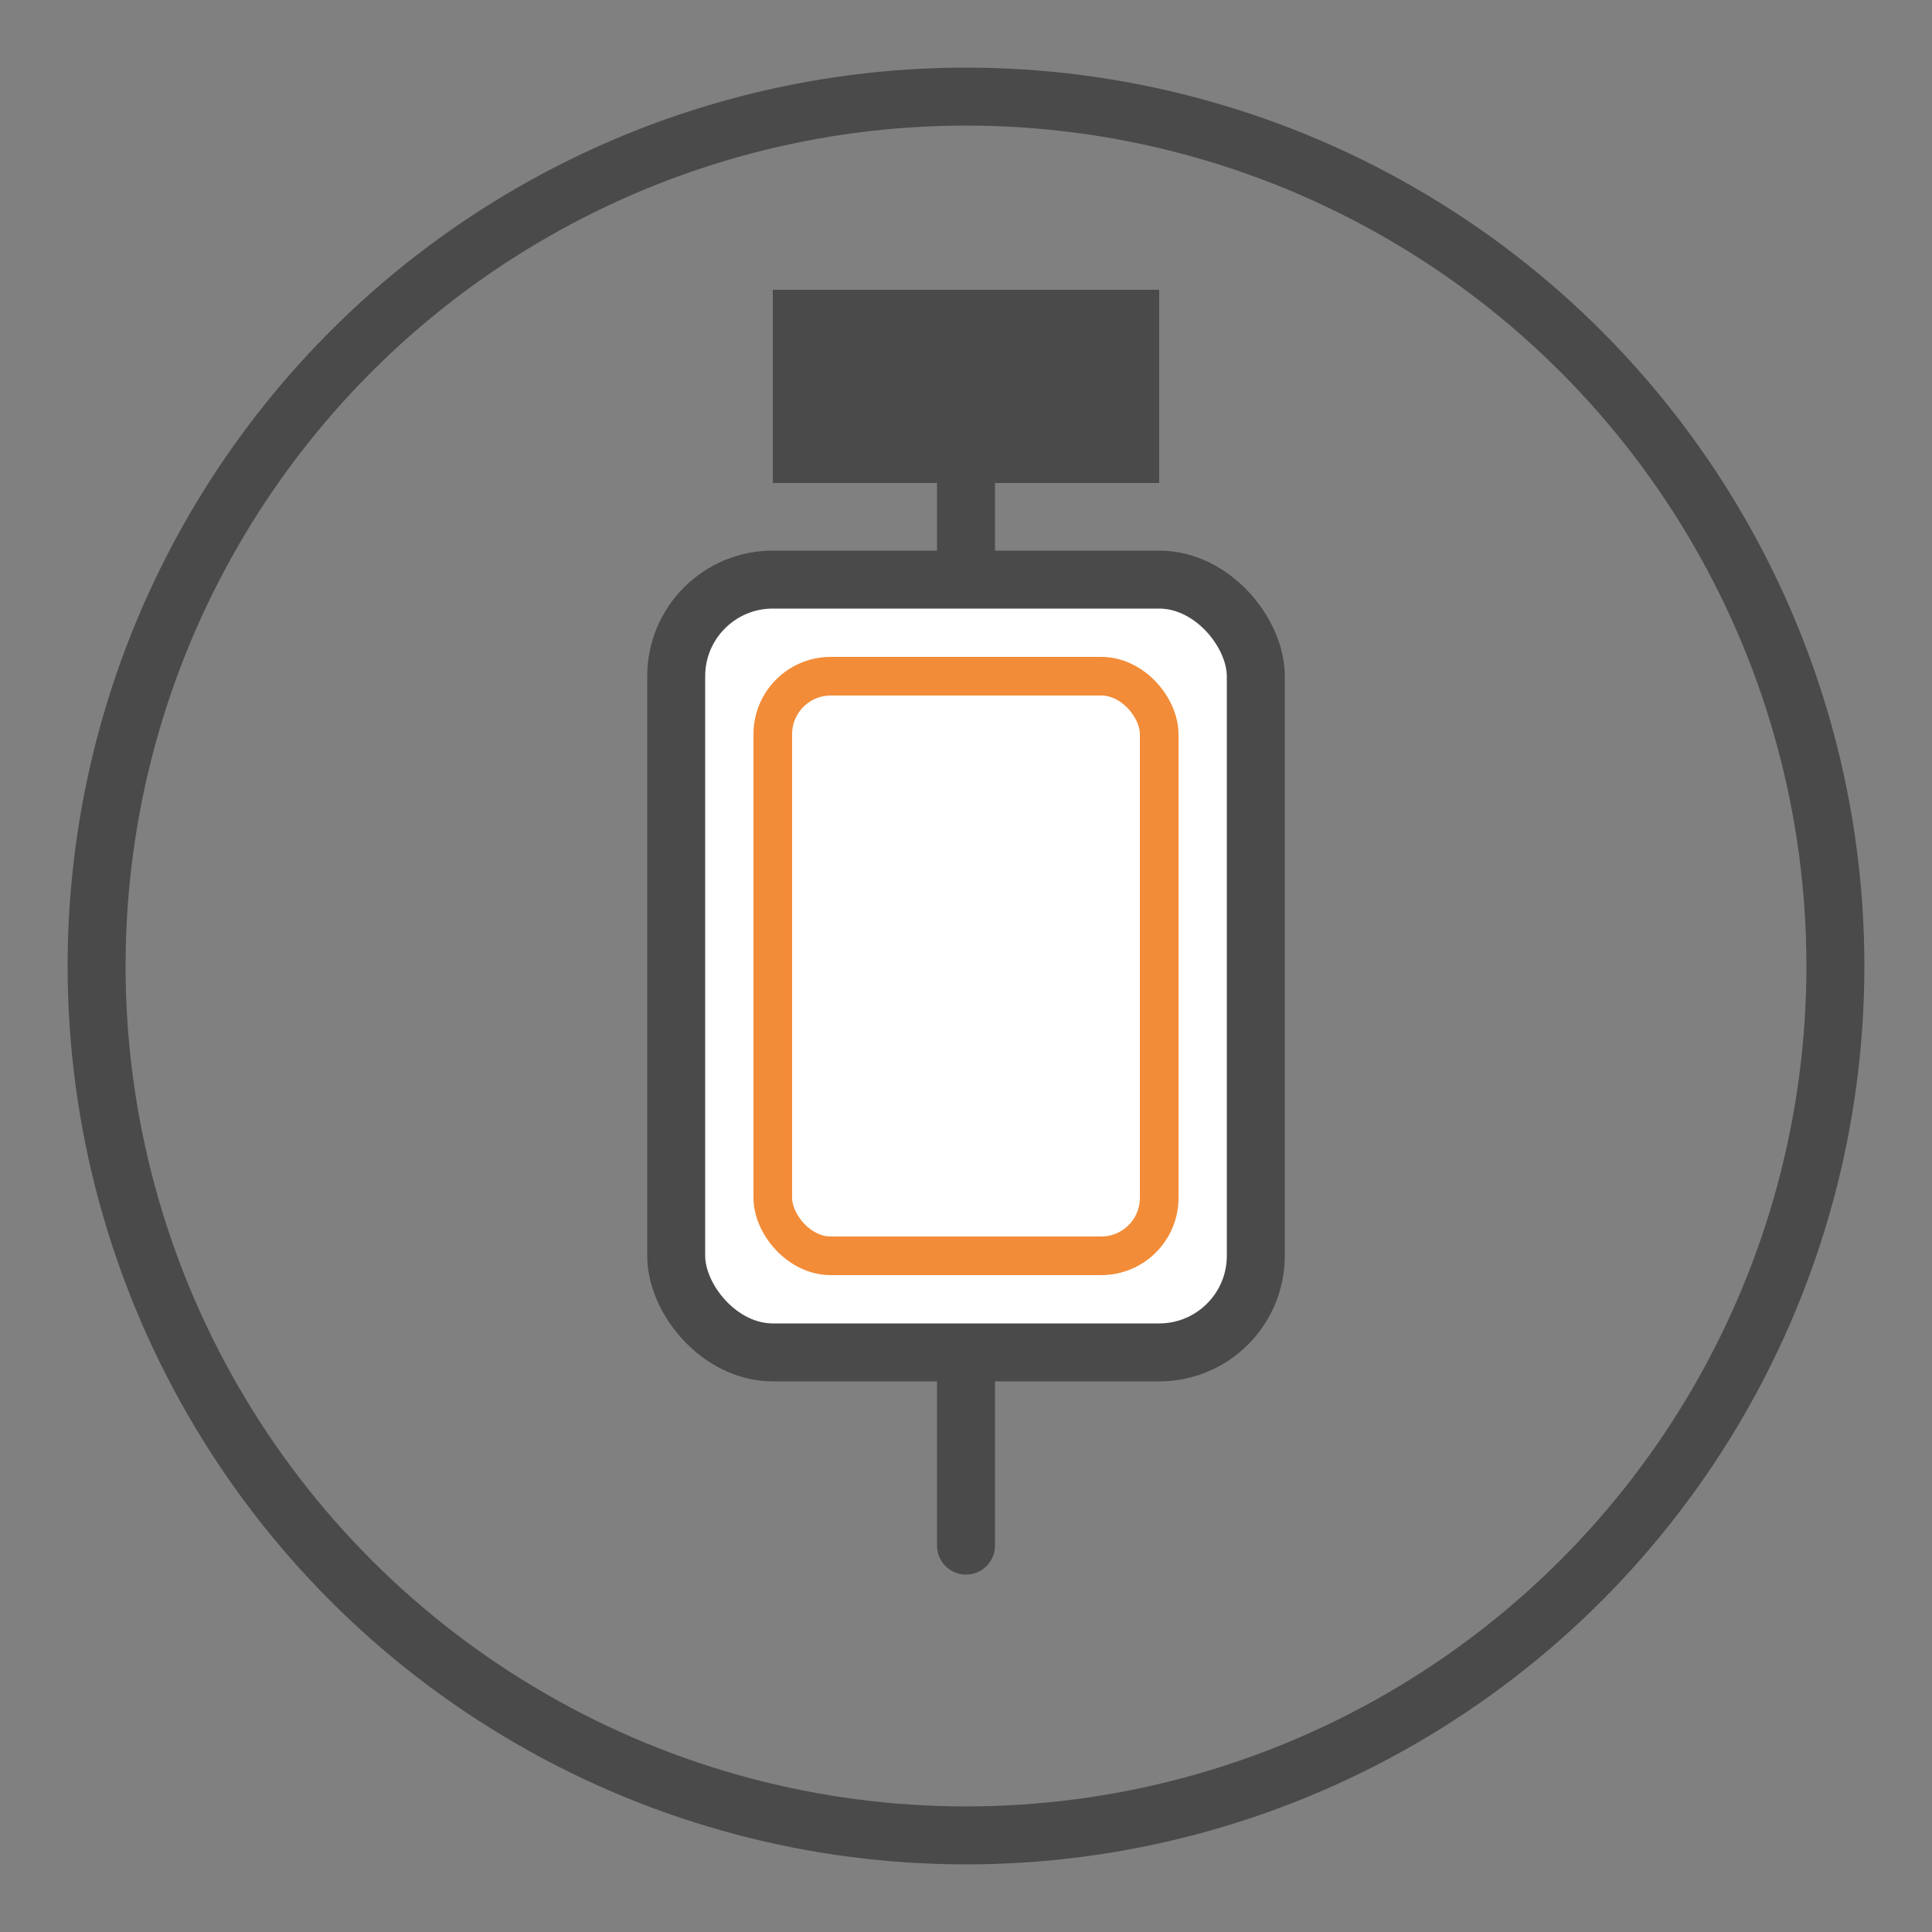 <svg width="100" height="100" viewBox="0 0 100 100" xmlns="http://www.w3.org/2000/svg">
  <rect x="0" y="0" width="100" height="100" fill="#808080" stroke="none"/>
  <g fill="none" fill-rule="evenodd">
    <circle cx="50" cy="50" r="45" stroke="#4A4A4A" stroke-width="3"/>
    <path d="M50 20v60" stroke="#4A4A4A" stroke-width="3" stroke-linecap="round"/>
    <rect x="35" y="30" width="30" height="40" rx="5" stroke="#4A4A4A" stroke-width="3" fill="#FFF"/>
    <rect x="40" y="35" width="20" height="30" rx="3" stroke="#F28C38" stroke-width="2" fill="none"/>
    <path d="M40 15h20v10H40z" fill="#4A4A4A"/>
  </g>
</svg>
